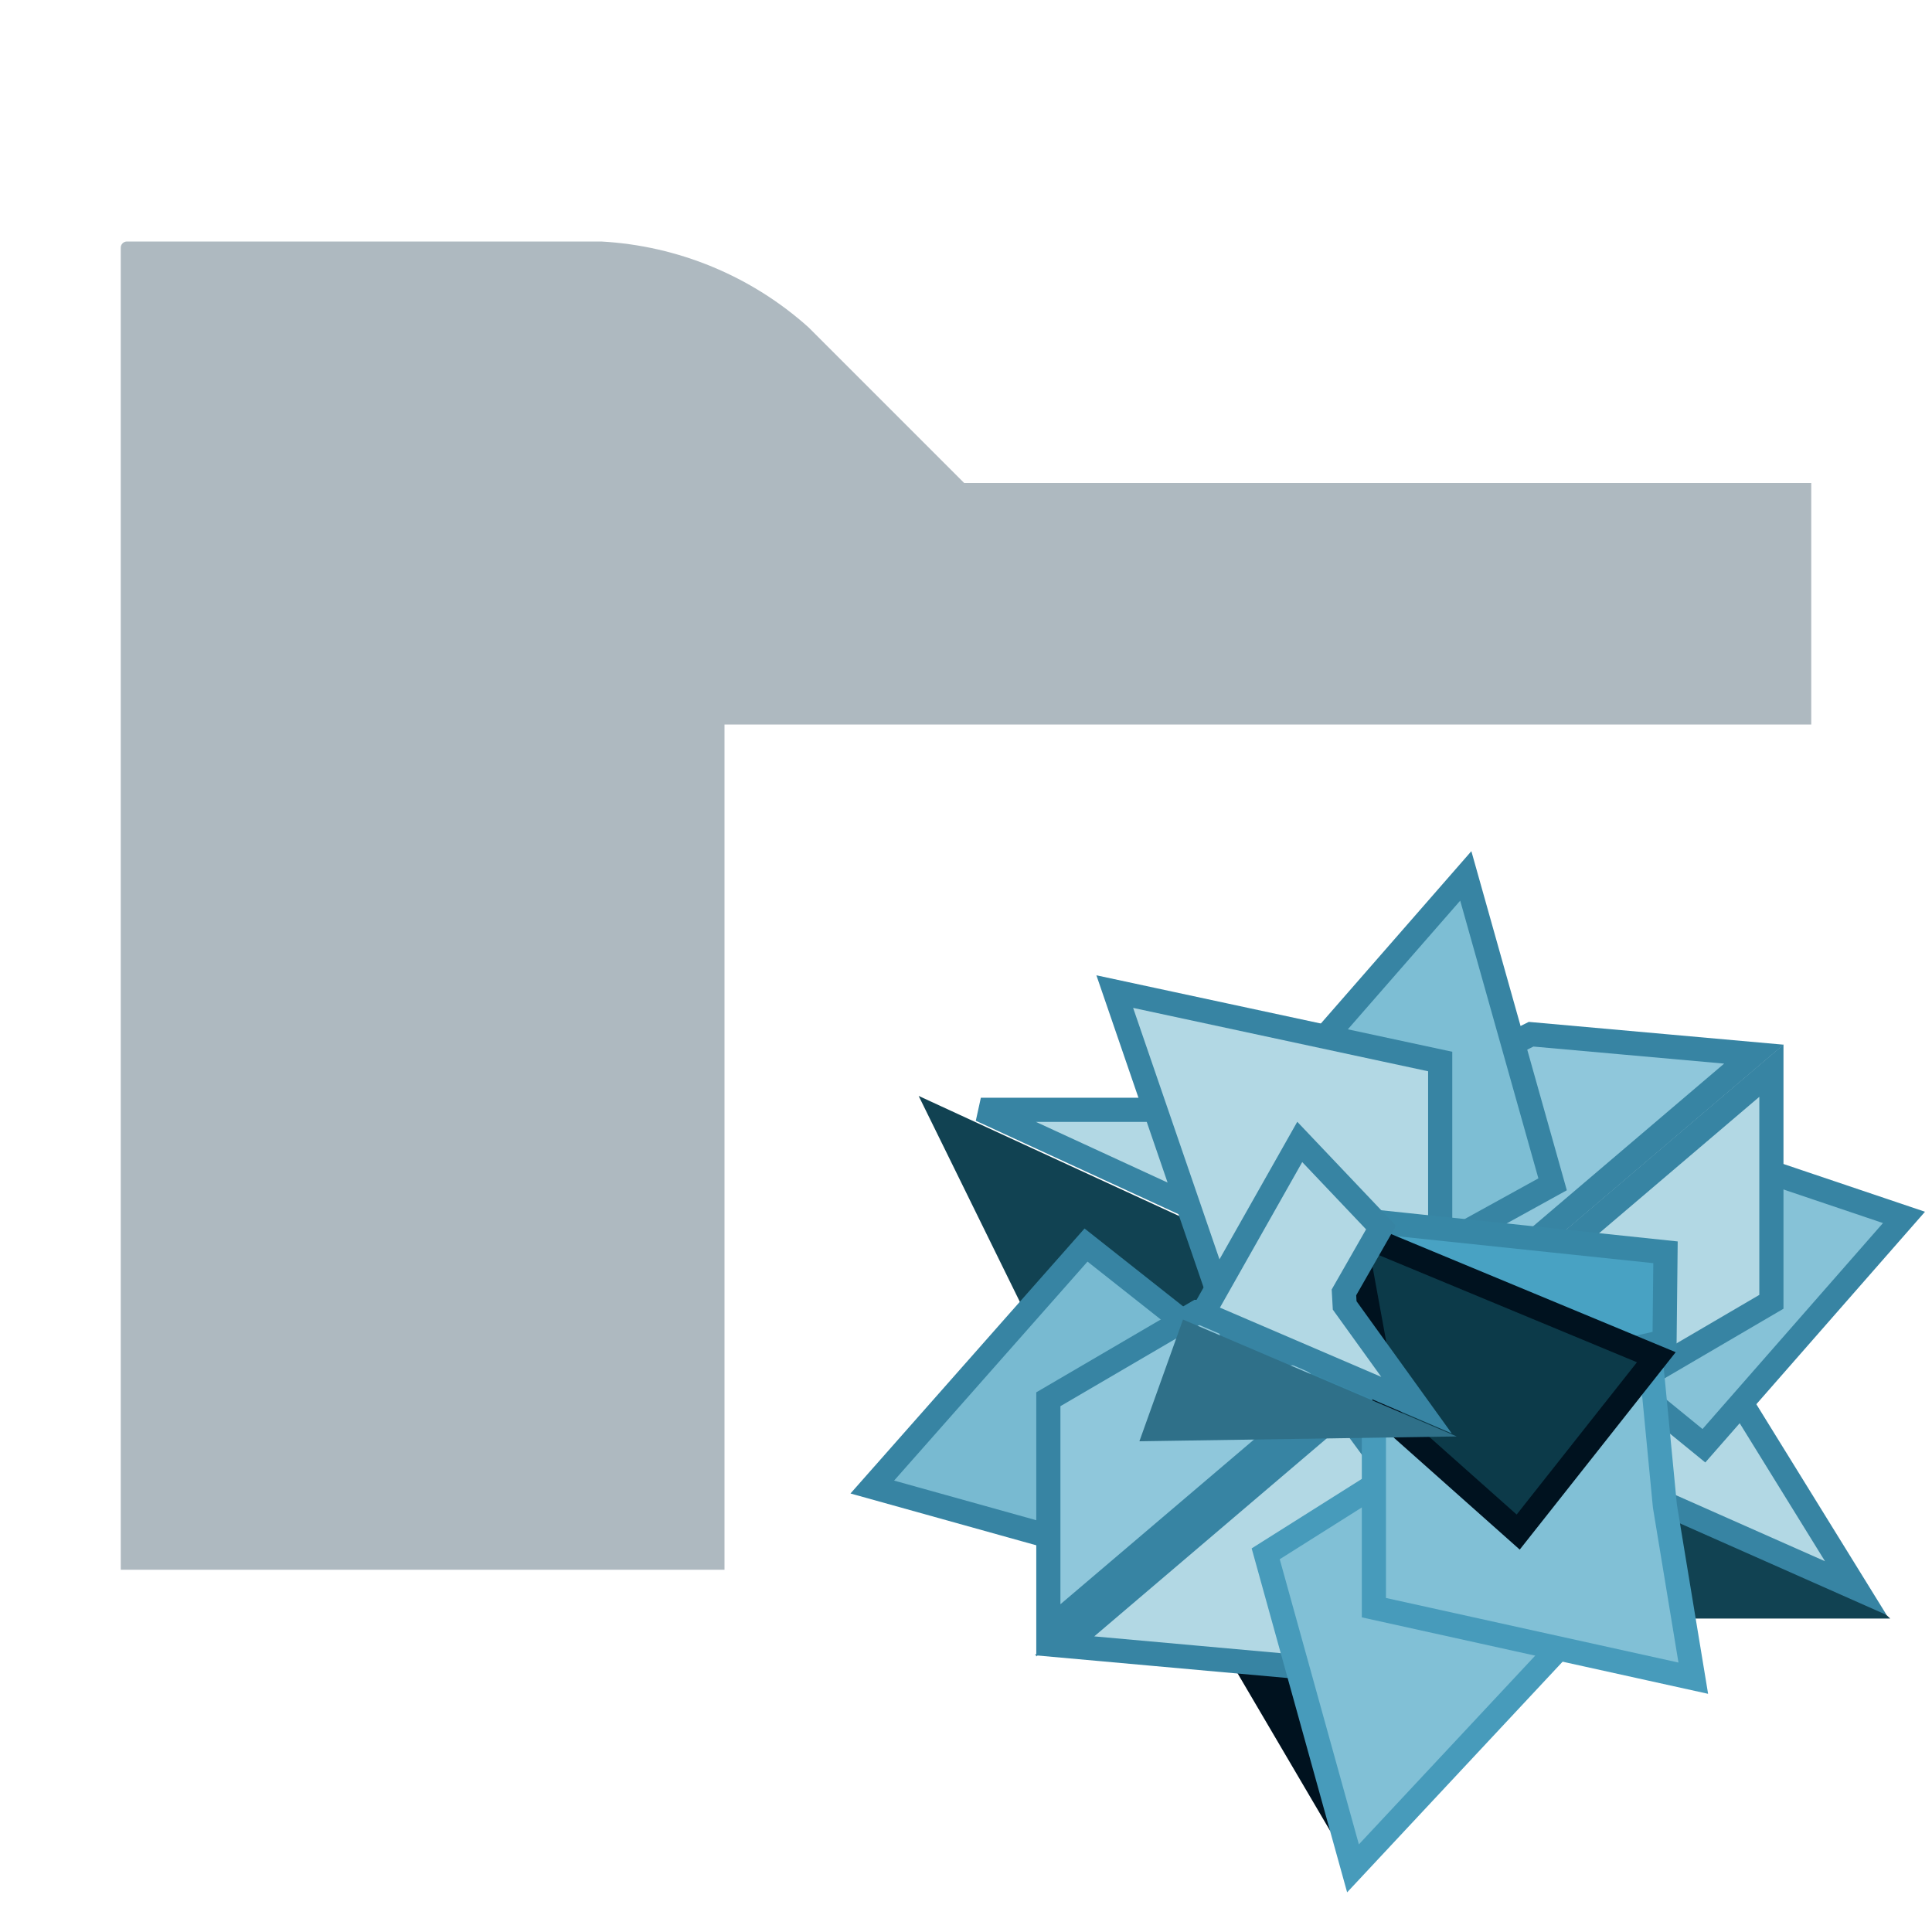 <svg xmlns="http://www.w3.org/2000/svg" width="16" height="16" viewBox="0 0 16 16">
  <g fill="none" fill-rule="evenodd">
    <g fill-rule="nonzero" transform="translate(7 7)">
      <polygon fill="#114252" points="6.004 6.404 8.654 6.404 7.309 5.138 5.688 4.901"/>
      <path fill="#B2D8E4" stroke="#3784A3" stroke-width=".2" d="M8.369,6.152 L7.325,4.463 L6.068,4.569 L6.048,4.884 L6.39,5.275 L8.369,6.152 Z"/>
      <path fill="#86C2D7" stroke="#3784A3" stroke-width=".2" d="M7.111,4.973 L8.768,3.082 L7.378,2.613 L5.668,3.796 L7.111,4.973 Z"/>
      <path fill="#8FC7DB" stroke="#3784A3" stroke-width=".2" d="M7.525,1.73 L5.68,1.565 L4.558,2.123 L4.549,2.99 L4.903,3.267 L5.217,3.695 L7.525,1.73 Z"/>
      <path fill="#B2D8E4" stroke="#3784A3" stroke-width=".2" d="M7.67,3.781 L7.67,1.867 L5.324,3.864 L5.635,4.49 L6.435,4.504 L7.67,3.781 Z"/>
      <path fill="#7DBED4" stroke="#3784A3" stroke-width=".2" d="M5.139,0.254 L3.808,1.778 L4.861,3.358 L5.858,2.808 L5.139,0.254 Z"/>
      <polygon fill="#114252" points=".608 2.076 1.755 4.41 3.139 4.172 3.139 3.243"/>
      <path fill="#B2D8E4" stroke="#3784A3" stroke-width=".2" d="M3.005,2.191 L1.123,2.191 L3.167,3.133 L3.707,2.419 L3.005,2.191 Z"/>
      <polygon fill="#00121F" points="3.207 6.786 4.016 8.163 5.027 6.786 3.84 6.16"/>
      <path fill="#B2D8E4" stroke="#3784A3" stroke-width=".2" d="M1.816,6.63 L3.66,6.796 L4.781,6.238 L4.789,5.371 L4.436,5.093 L4.122,4.666 L1.816,6.63 Z"/>
      <path fill="#78BAD1" stroke="#3784A3" stroke-width=".2" d="M0.224,5.315 L2.064,5.828 L3.089,4.583 L2.77,3.924 L1.994,3.311 L0.224,5.315 Z"/>
      <path fill="#8FC7DB" stroke="#3784A3" stroke-width=".2" d="M1.682,4.588 L1.682,6.502 L4.029,4.505 L3.718,3.879 L2.918,3.865 L1.682,4.588 Z"/>
      <path fill="#81C0D6" stroke="#479BBB" stroke-width=".2" d="M4.205,8.473 L6.037,6.512 L6.236,5.679 L4.882,4.985 L3.482,5.868 L4.205,8.473 Z"/>
      <path fill="#81C0D6" stroke="#479BBB" stroke-width=".2" d="M7.023,6.898 L6.788,5.473 L6.641,3.947 L4.378,4.534 L4.378,6.314 L7.023,6.898 Z"/>
      <path fill="#B2D8E4" stroke="#3784A3" stroke-width=".2" d="M2.232,1.212 L3.276,4.252 L4.927,4.073 L4.927,1.791 L2.232,1.212 Z"/>
      <path fill="#48A2C3" stroke="#3787A6" stroke-width=".2" d="M6.793,3.371 L3.712,3.047 L3.591,4.072 L4.42,4.647 L6.785,4.11 L6.793,3.371 Z"/>
      <path fill="#0C3A49" stroke="#00121F" stroke-width=".2" d="M5.573,5.688 L6.717,4.24 L4.212,3.2 L4.491,4.726 L5.573,5.688 Z"/>
      <path fill="#B2D8E4" stroke="#3784A3" stroke-width=".2" d="M3.764,2.457 L2.961,3.877 L4.731,4.637 L4.136,3.811 L4.13,3.703 L4.437,3.166 L3.764,2.457 Z"/>
      <polygon fill="#2F7089" points="2.436 4.936 2.797 3.928 5.064 4.896"/>
    </g>
    <path fill="#9AA7B0" fill-opacity=".8" fill-rule="nonzero" d="M10.5,13 L1,13 L1,2.051 C1,2.023 1.023,2 1.051,2 L4.979,2 C5.616,2.035 6.222,2.286 6.696,2.711 L7.985,4 L15,4 L15,13 L10.5,13 L15,13 L15,6 L6,6 L6,13 L10.5,13 Z"/>
  </g>
</svg>
